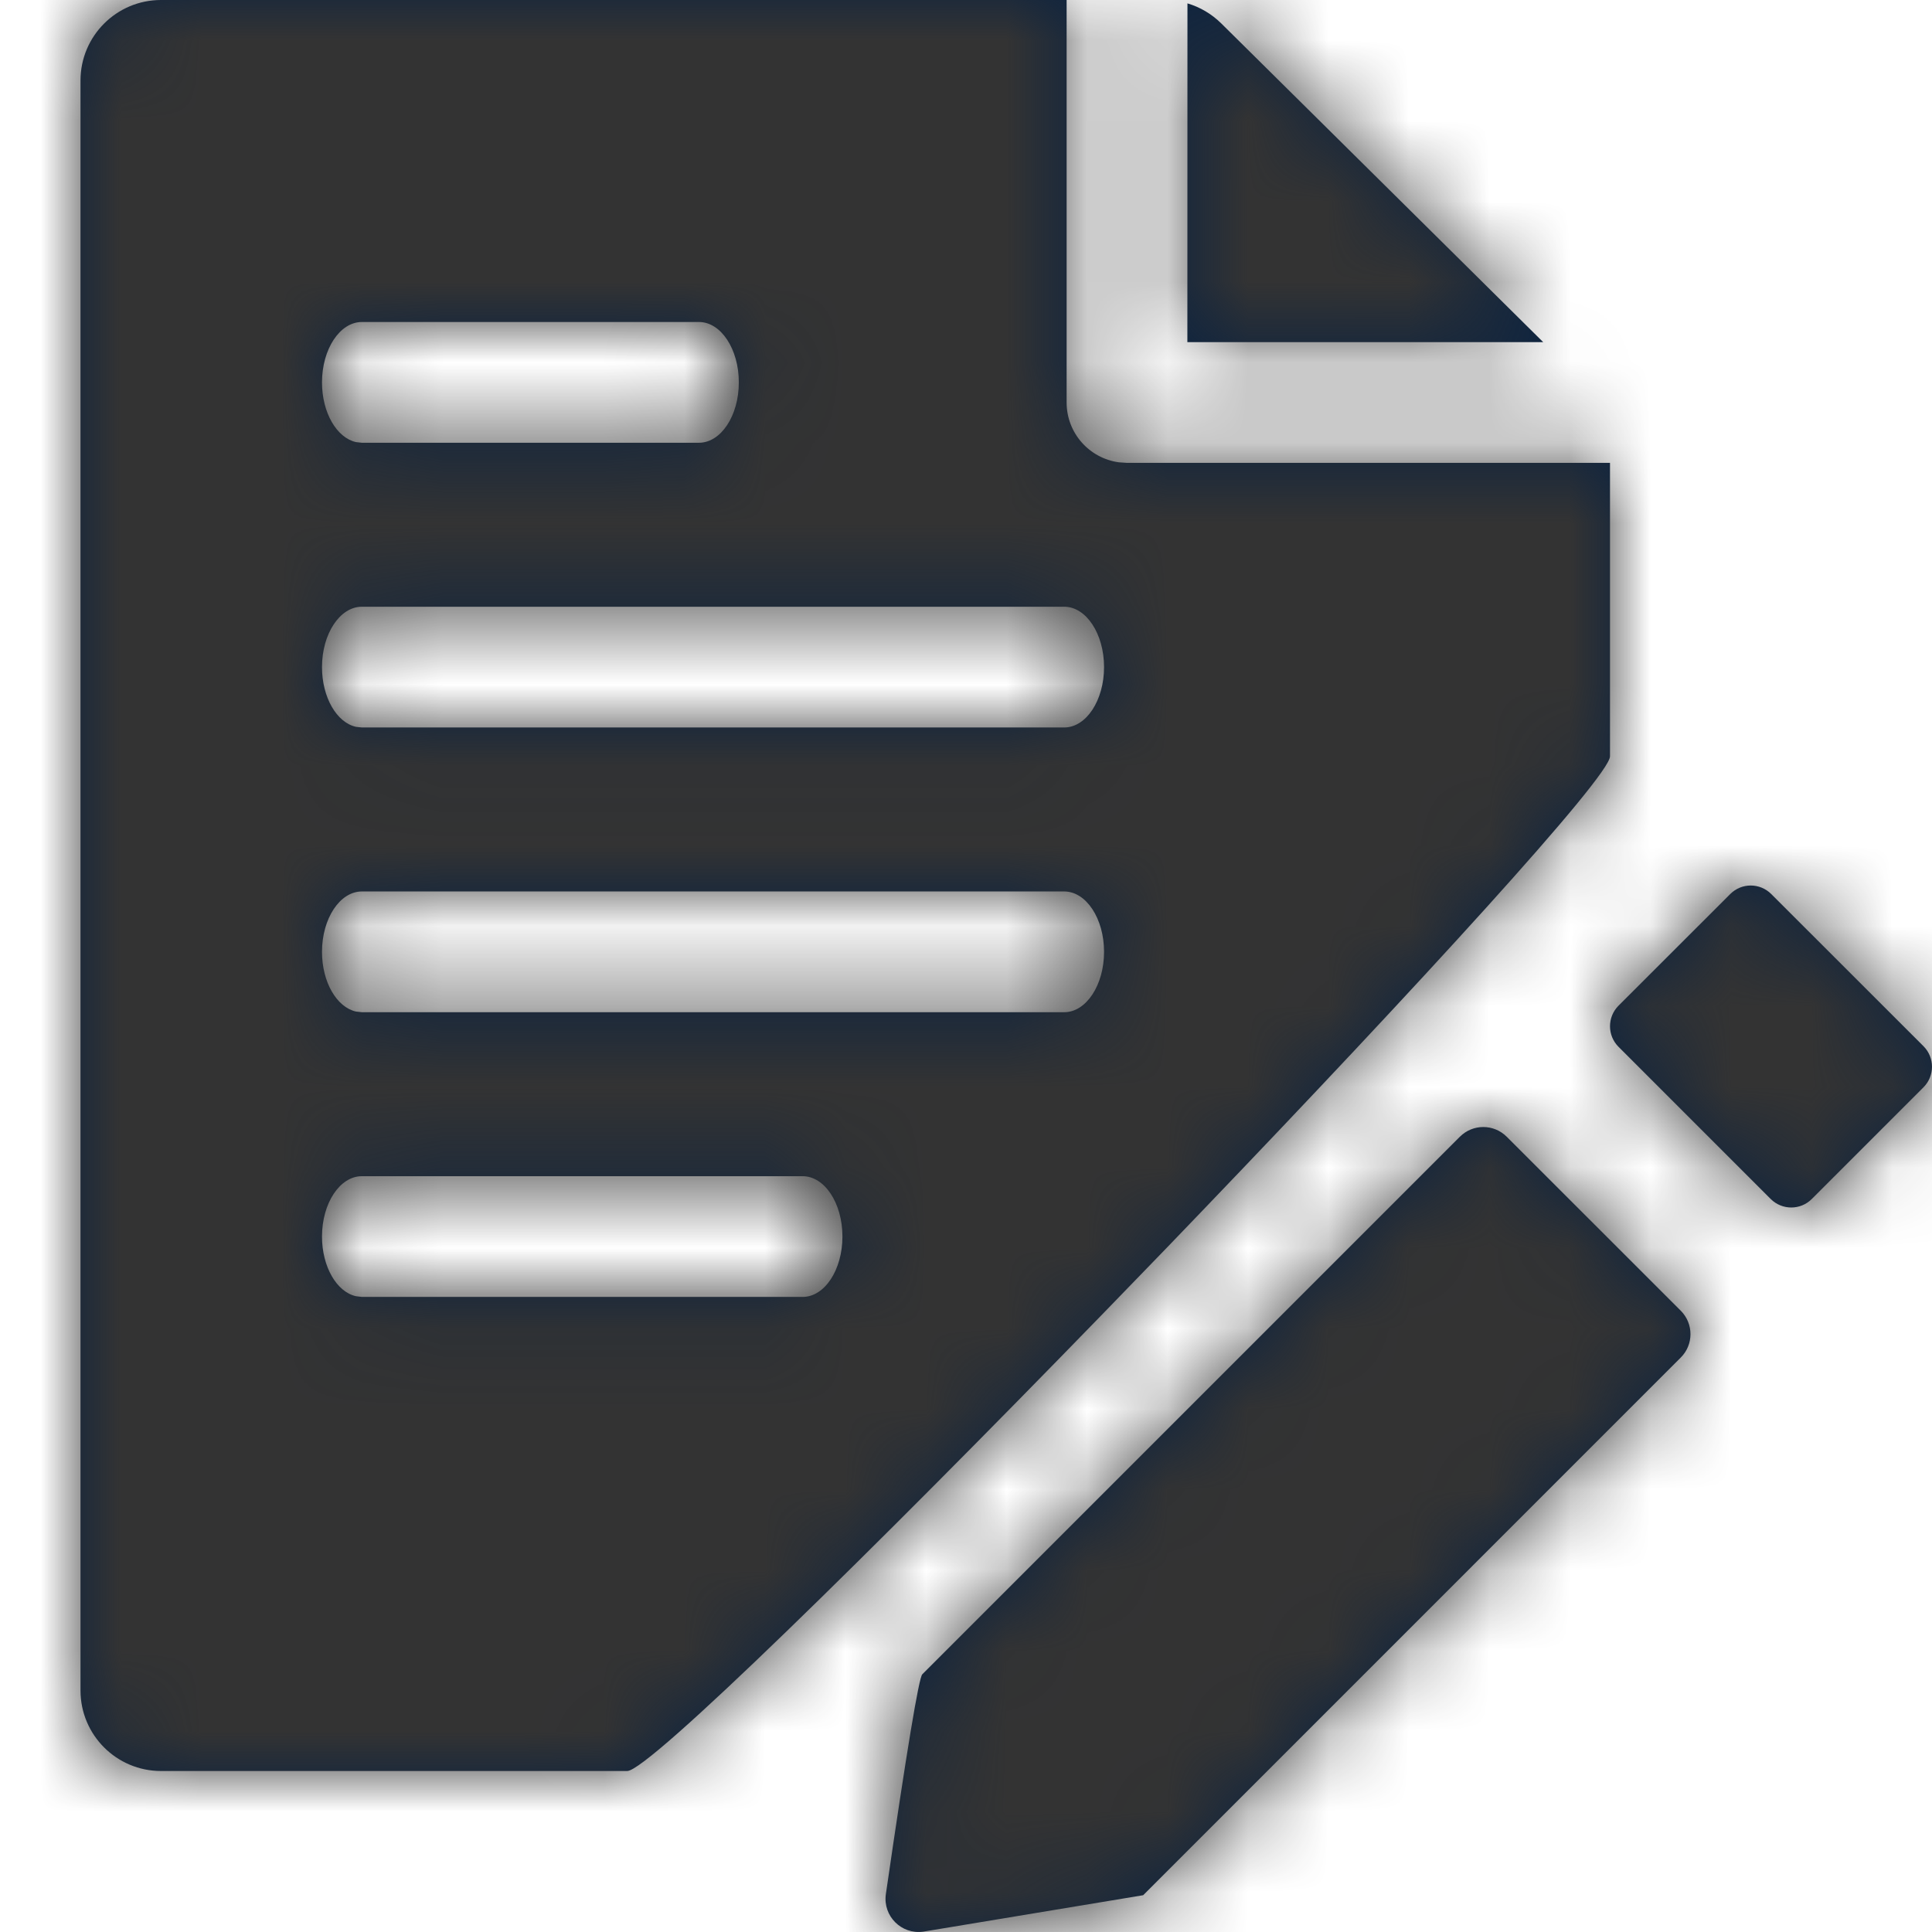 <?xml version="1.0" encoding="UTF-8"?>
<svg width="24px" height="24px" viewBox="0 0 24 24" version="1.1" xmlns="http://www.w3.org/2000/svg" xmlns:xlink="http://www.w3.org/1999/xlink">
    <title>Icons/24px/Digital/Documents/Register</title>
    <defs>
        <path d="M18.717,14.121 L20.879,16.282 C21.04,16.443 21.04,16.704 20.879,16.864 L14.201,23.543 L11.467,23.996 C11.197,24.032 10.968,23.803 11.004,23.533 C11.263,21.753 11.414,20.841 11.457,20.799 L18.135,14.121 C18.296,13.96 18.556,13.96 18.717,14.121 Z M13.25,0 L13.25,5 C13.25,5.38 13.532,5.693 13.898,5.743 L14,5.75 L20,5.75 L20,9.395 C20,9.646 17.594,12.271 14.917,15.06 L14.503,15.491 L14.503,15.491 L13.702,16.318 C10.853,19.251 8.056,22 7.792,22 L2,22 C1.448,22 1,21.552 1,21 L1,1 C1,0.448 1.448,0 2,0 L13.25,0 Z M9.97,14.611 L4.495,14.611 C4.222,14.611 4,14.946 4,15.361 C4,15.737 4.183,16.049 4.422,16.102 L4.495,16.111 L9.97,16.111 C10.244,16.111 10.465,15.775 10.465,15.361 C10.465,14.946 10.244,14.611 9.97,14.611 Z M22.003,11.106 L23.895,12.997 C24.035,13.138 24.035,13.366 23.894,13.507 L22.506,14.895 C22.366,15.035 22.138,15.035 21.997,14.895 L20.106,13.004 C19.965,12.863 19.965,12.635 20.105,12.494 L21.494,11.106 C21.634,10.965 21.862,10.965 22.003,11.106 Z M13.22,11.074 L4.495,11.074 C4.222,11.074 4,11.41 4,11.824 C4,12.201 4.183,12.512 4.422,12.566 L4.495,12.574 L13.22,12.574 C13.493,12.574 13.715,12.238 13.715,11.824 C13.715,11.41 13.493,11.074 13.22,11.074 Z M13.22,7.537 L4.495,7.537 C4.222,7.537 4,7.873 4,8.287 C4,8.664 4.183,8.976 4.422,9.029 L4.495,9.037 L13.22,9.037 C13.493,9.037 13.715,8.701 13.715,8.287 C13.715,7.873 13.493,7.537 13.22,7.537 Z M8.683,4 L4.495,4 C4.222,4 4,4.336 4,4.75 C4,5.127 4.183,5.438 4.422,5.492 L4.495,5.5 L8.683,5.5 C8.956,5.5 9.178,5.164 9.178,4.75 C9.178,4.336 8.956,4 8.683,4 Z M14.751,0.042 C14.907,0.088 15.051,0.173 15.169,0.289 L19.17,4.25 L14.75,4.25 L14.751,0.042 Z" id="path-1"></path>
    </defs>
    <g id="Icons/24px/Digital/Documents/Register" stroke="none" stroke-width="1" fill="none" fill-rule="evenodd">
        <mask id="mask-2" fill="white">
            <use xlink:href="#path-1"></use>
        </mask>
        <use id="Mask" fill="#0C2340" fill-rule="nonzero" xlink:href="#path-1"></use>
        <g id="Group" mask="url(#mask-2)" fill="#333333">
            <g id="Color/Grayscale/80%">
                <rect id="Rectangle" x="0" y="0" width="24" height="24"></rect>
            </g>
        </g>
    </g>
</svg>